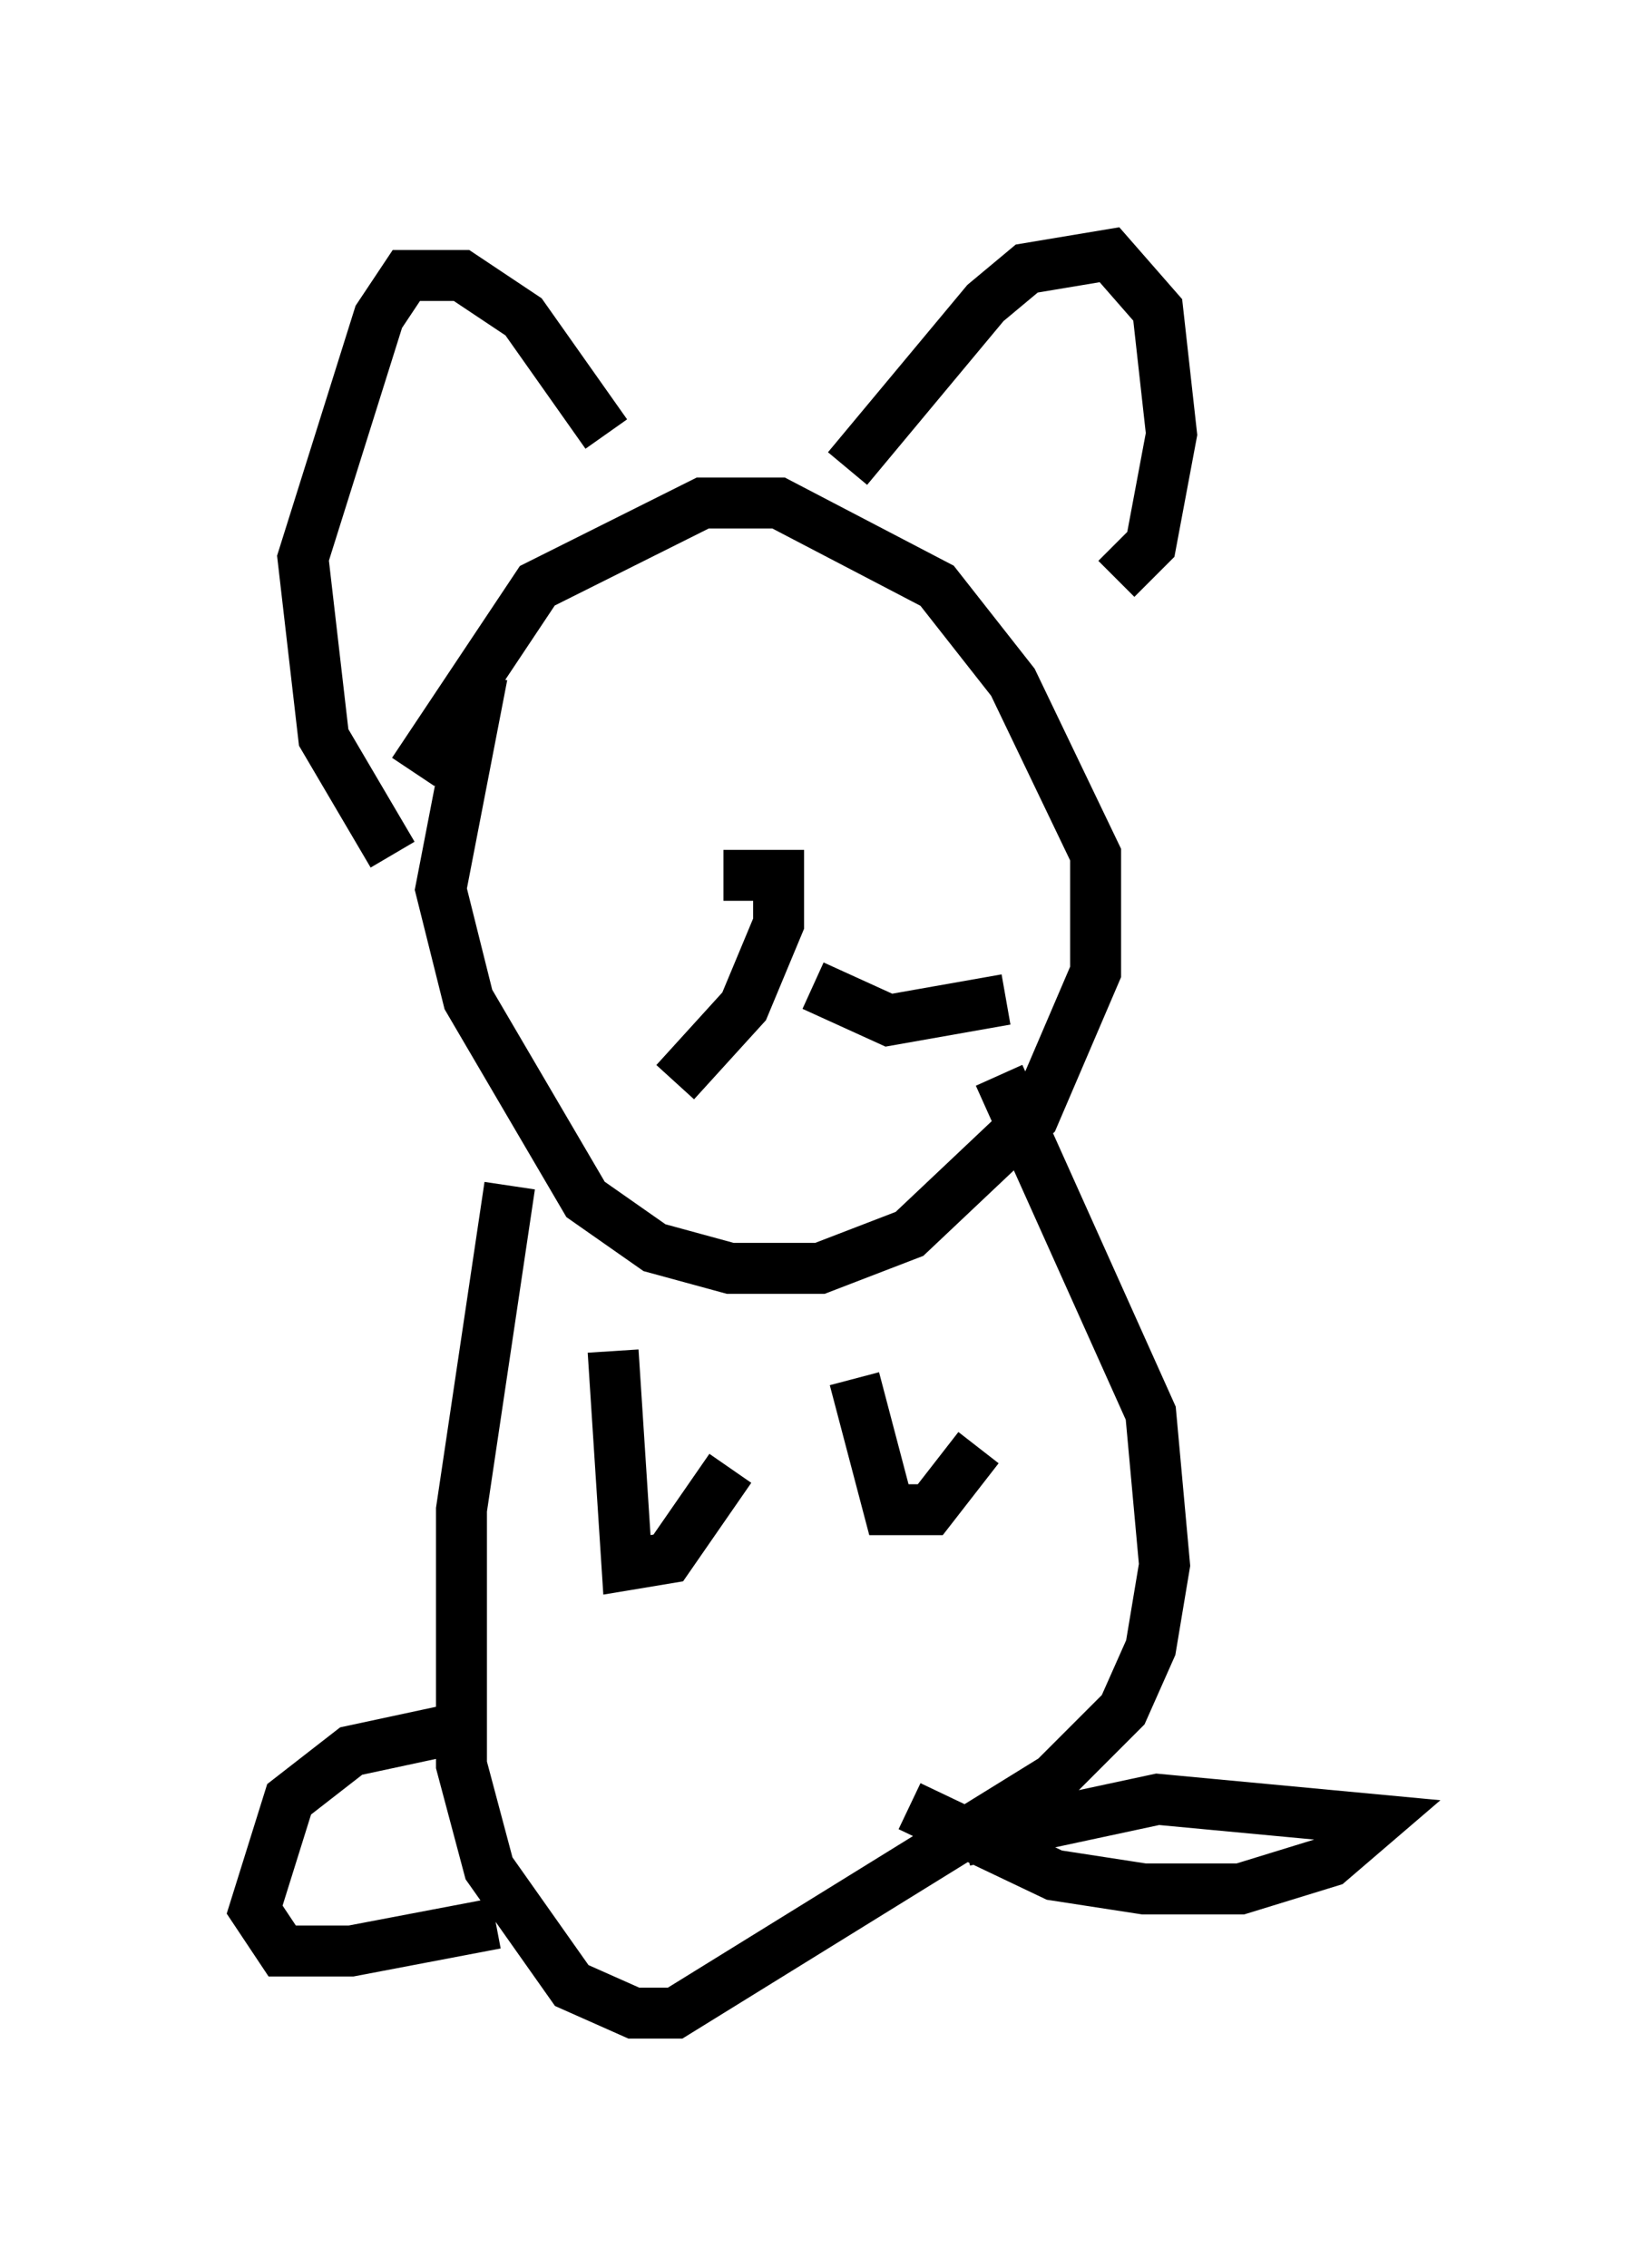 <?xml version="1.0" encoding="utf-8" ?>
<svg baseProfile="full" height="44.506" version="1.1" width="32.057" xmlns="http://www.w3.org/2000/svg" xmlns:ev="http://www.w3.org/2001/xml-events" xmlns:xlink="http://www.w3.org/1999/xlink"><defs /><rect fill="white" height="44.506" width="32.057" x="0" y="0" /><path d="M7.977, 17.043 m0.135, -1.894 l2.436, -3.654 3.248, -1.624 l1.488, 0.0 3.112, 1.624 l1.488, 1.894 1.624, 3.383 l0.0, 2.3 -1.218, 2.842 l-2.436, 2.3 -1.759, 0.677 l-1.759, 0.0 -1.488, -0.406 l-1.353, -0.947 -2.3, -3.924 l-0.541, -2.165 0.812, -4.195 m-1.759, 3.518 l-1.353, -2.3 -0.406, -3.518 l1.488, -4.736 0.541, -0.812 l1.083, 0.0 1.218, 0.812 l1.624, 2.3 m4.736, 0.677 l2.706, -3.248 0.812, -0.677 l1.624, -0.271 0.947, 1.083 l0.271, 2.436 -0.406, 2.165 l-0.677, 0.677 m-9.878, 3.112 l0.0, 0.0 m6.089, 0.947 l0.0, 0.0 m-3.924, 1.759 l1.083, 0.0 0.0, 0.947 l-0.677, 1.624 -1.353, 1.488 m2.706, -1.894 l1.488, 0.677 2.3, -0.406 m-1.624, -5.277 l0.0, 0.0 m-8.119, 8.931 l-0.947, 6.36 0.0, 5.007 l0.541, 2.03 1.624, 2.3 l1.218, 0.541 0.812, 0.0 l7.442, -4.601 1.353, -1.353 l0.541, -1.218 0.271, -1.624 l-0.271, -2.977 -2.977, -6.631 m-10.825, 12.855 l-1.894, 0.406 -1.218, 0.947 l-0.677, 2.165 0.541, 0.812 l1.353, 0.0 2.842, -0.541 m9.202, -1.624 l3.789, -0.812 4.33, 0.406 l-0.947, 0.812 -1.759, 0.541 l-1.894, 0.0 -1.759, -0.271 l-2.842, -1.353 m-5.819, -8.931 l0.271, 4.195 0.812, -0.135 l1.218, -1.759 m2.436, -1.759 l0.677, 2.571 0.812, 0.0 l0.947, -1.218 " fill="none" stroke="black" stroke-width="1" /></svg>